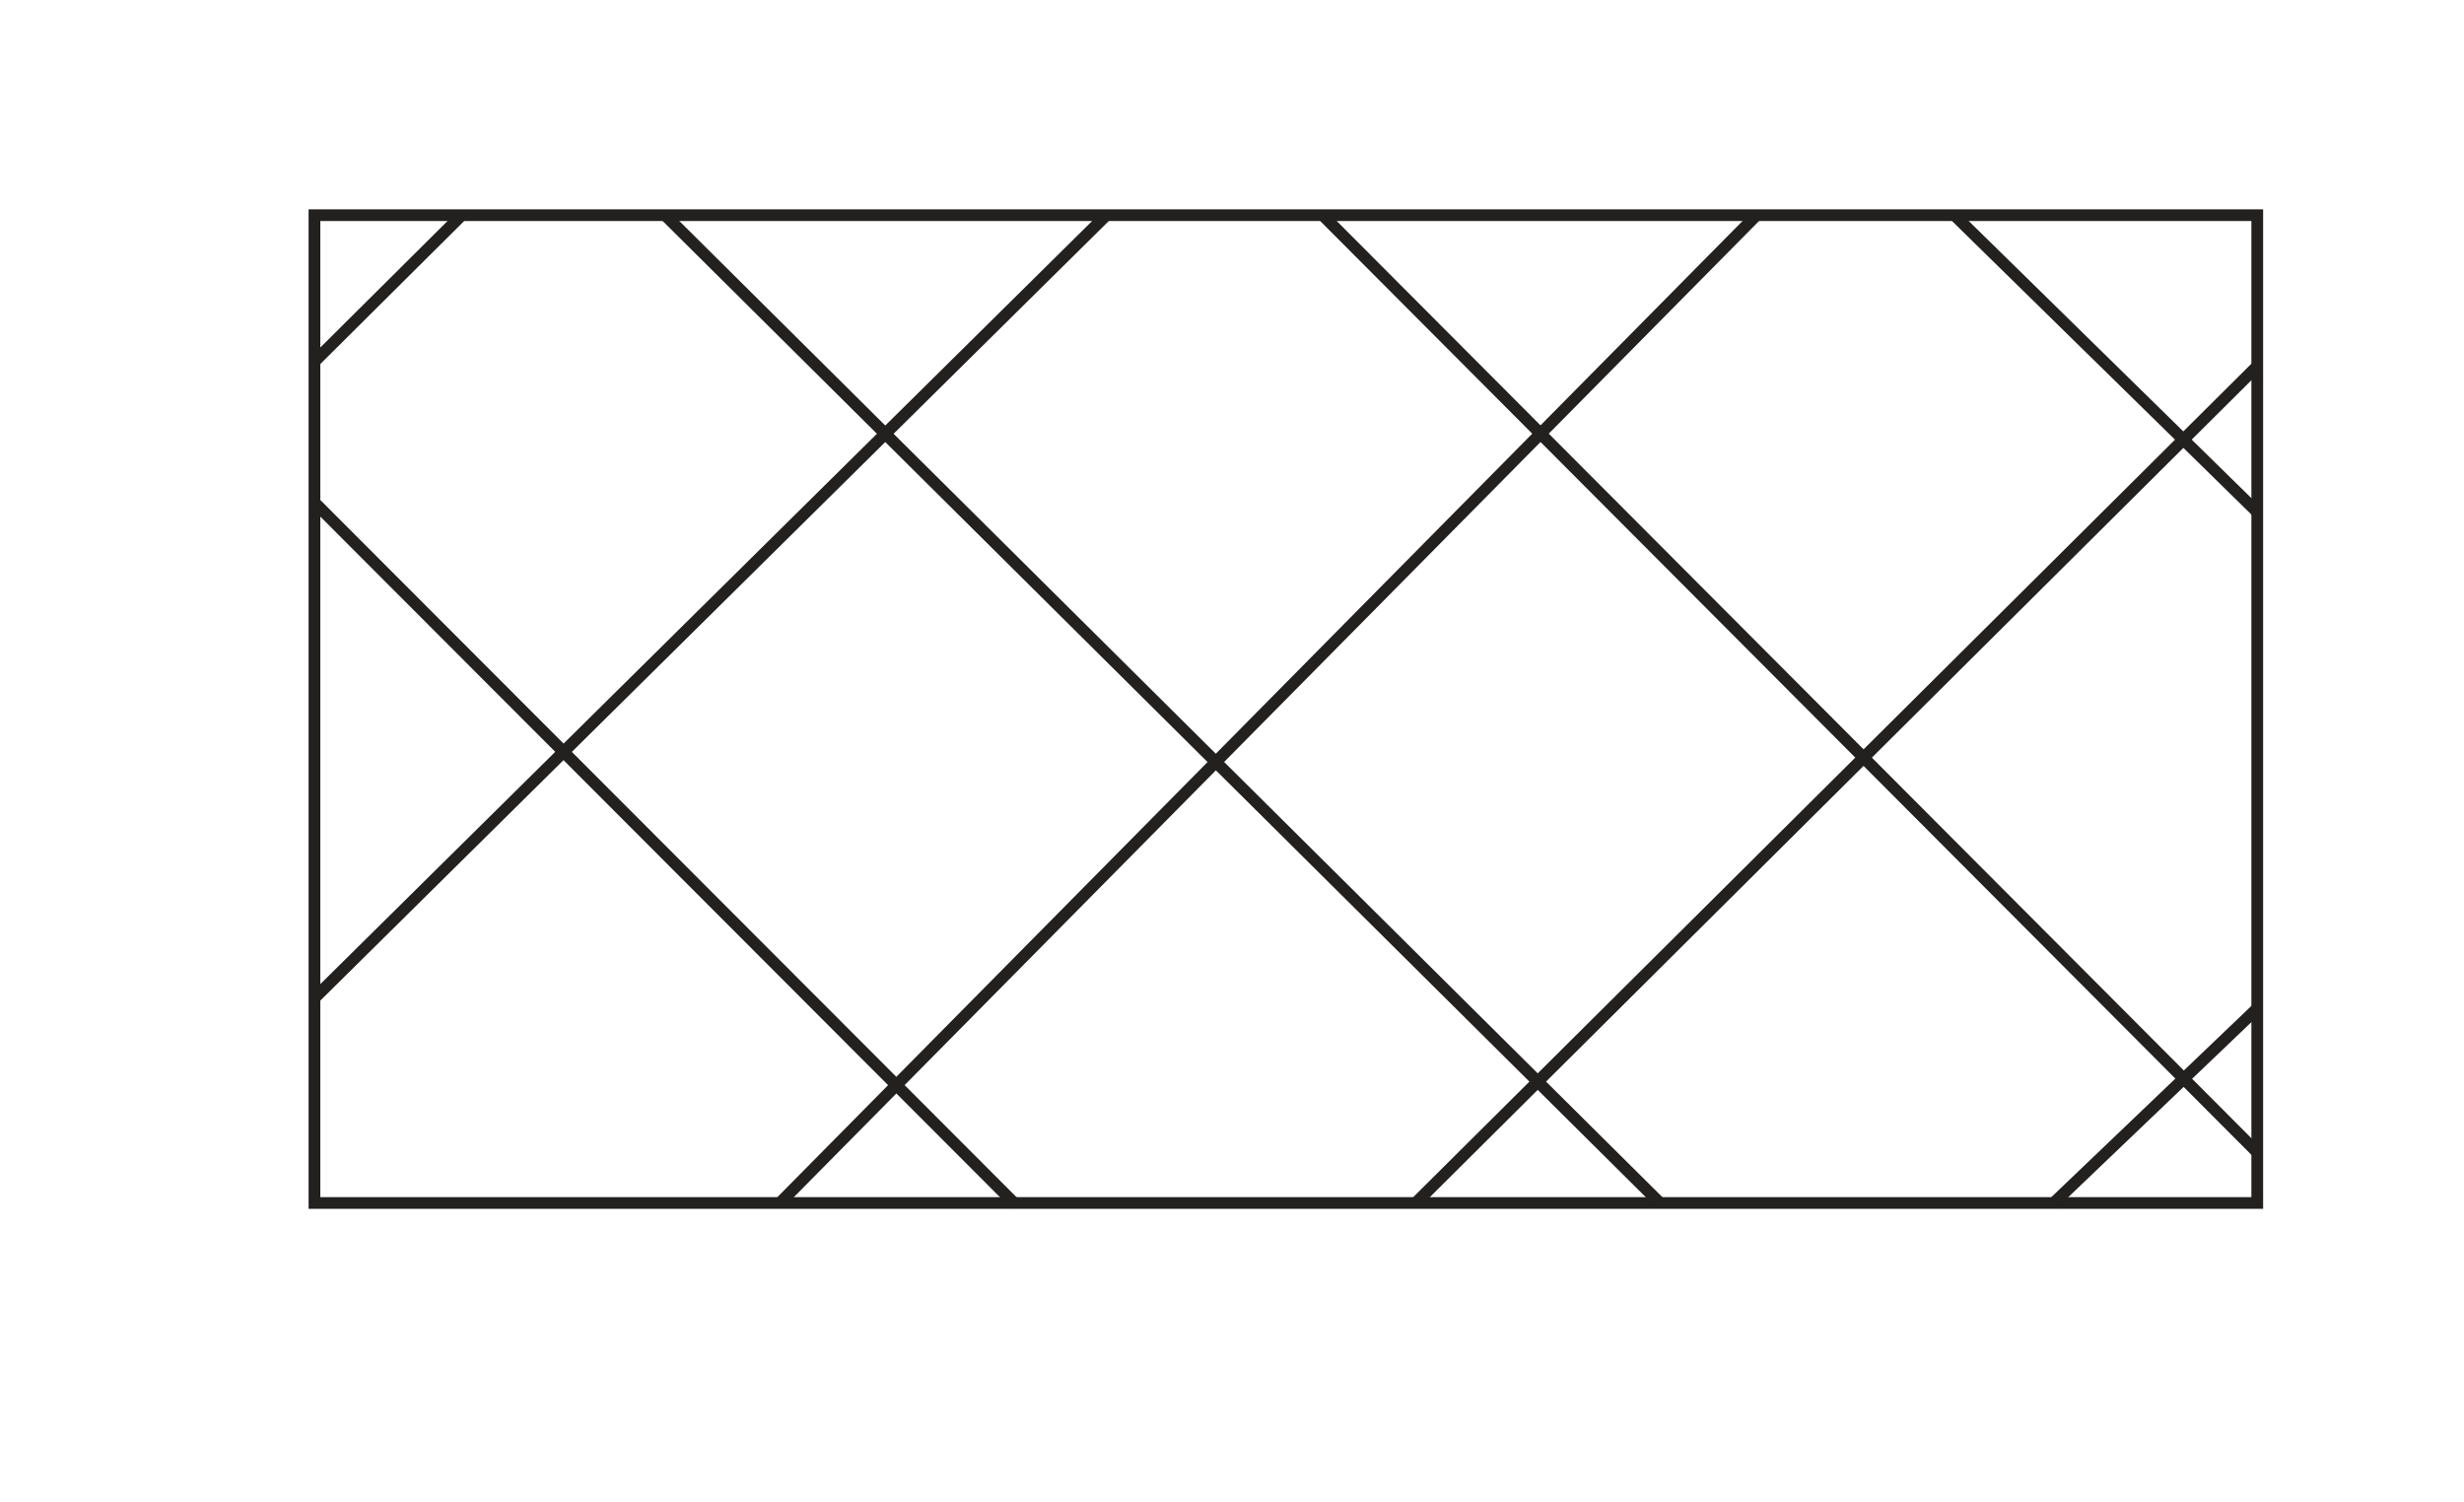<?xml version="1.0" encoding="utf-8"?>
<!-- Generator: Adobe Illustrator 27.4.1, SVG Export Plug-In . SVG Version: 6.00 Build 0)  -->
<svg version="1.1" id="Layer_1" xmlns="http://www.w3.org/2000/svg" xmlns:xlink="http://www.w3.org/1999/xlink" x="0px" y="0px"
	 viewBox="0 0 210 128" enable-background="new 0 0 210 128" xml:space="preserve">
<g>
	<g>
		<path fill="#232020" d="M192.88,103.03H26.3V17.84h166.58V103.03z M27.3,102.03h164.58V18.84H27.3V102.03z"/>
	</g>
	<g>
		
			<rect x="56.11" y="30.53" transform="matrix(0.708 -0.707 0.707 0.708 -34.82 61.275)" fill="#232020" width="1" height="84.33"/>
	</g>
	<g>
		
			<rect x="98.49" y="0.7" transform="matrix(0.705 -0.71 0.71 0.705 -13.647 88.082)" fill="#232020" width="1" height="119.47"/>
	</g>
	<g>
		
			<rect x="152.07" y="1.89" transform="matrix(0.708 -0.706 0.706 0.708 3.38 124.725)" fill="#232020" width="1" height="112.78"/>
	</g>
	<g>
		
			<rect x="171.52" y="93.66" transform="matrix(0.723 -0.691 0.691 0.723 -14.145 153.07)" fill="#232020" width="24.23" height="1"/>
	</g>
	<g>
		
			<rect x="105.95" y="66.36" transform="matrix(0.709 -0.705 0.705 0.709 -1.608 129.827)" fill="#232020" width="101.15" height="1"/>
	</g>
	<g>
		
			<rect x="48.9" y="59.93" transform="matrix(0.703 -0.711 0.711 0.703 -10.881 94.817)" fill="#232020" width="118.34" height="1"/>
	</g>
	<g>
		
			<rect x="13.11" y="51.19" transform="matrix(0.711 -0.703 0.703 0.711 -18.844 57.521)" fill="#232020" width="94.9" height="1"/>
	</g>
	<g>
		
			<rect x="24.23" y="24.08" transform="matrix(0.709 -0.705 0.705 0.709 -7.709 30.475)" fill="#232020" width="17.69" height="1"/>
	</g>
	<g>
		
			<rect x="178.99" y="12.92" transform="matrix(0.7 -0.714 0.714 0.7 31.72 137.471)" fill="#232020" width="1" height="36.11"/>
	</g>
</g>
</svg>
